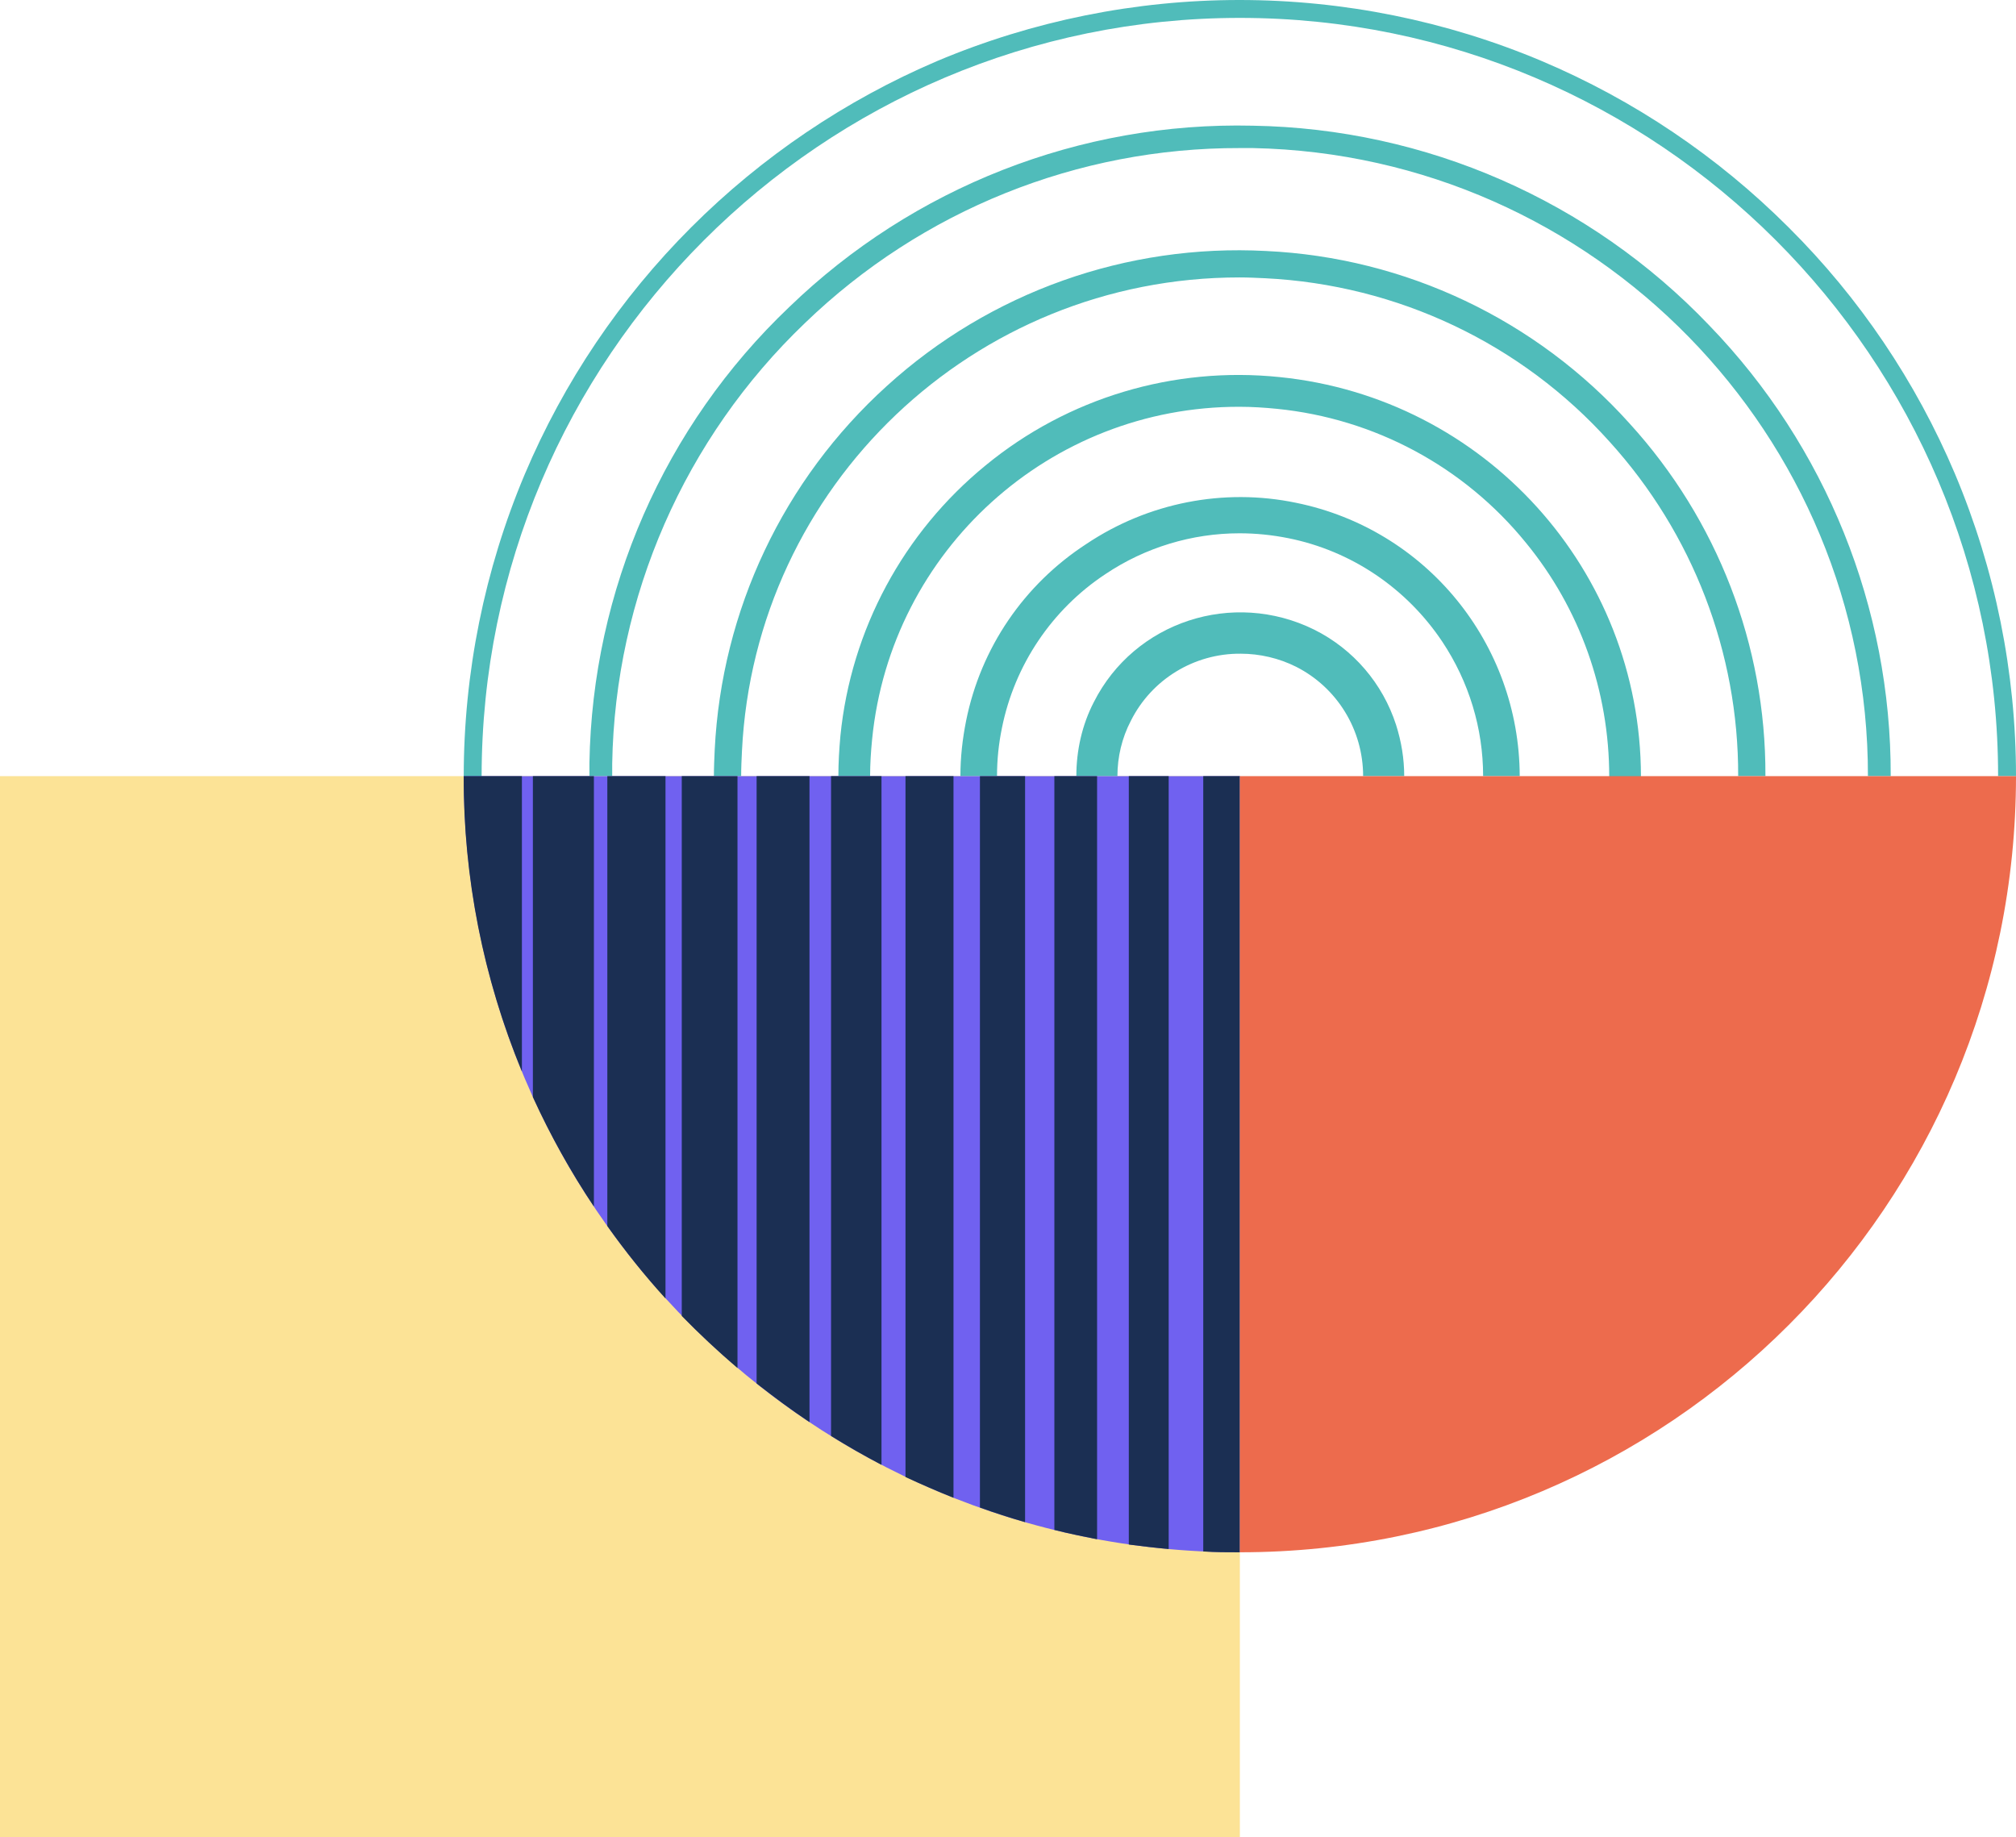 <?xml version="1.0" encoding="utf-8"?>
<!-- Generator: Adobe Illustrator 24.3.0, SVG Export Plug-In . SVG Version: 6.00 Build 0)  -->
<svg version="1.1" id="Layer_1" xmlns="http://www.w3.org/2000/svg" xmlns:xlink="http://www.w3.org/1999/xlink" x="0px" y="0px"
	 width="495.6px" height="451.6px" viewBox="0 0 495.6 451.6" style="enable-background:new 0 0 495.6 451.6;" xml:space="preserve"
	>
<style type="text/css">
	.st0{fill:#FCE396;}
	.st1{fill:#50BCBA;}
	.st2{fill:#7061F0;}
	.st3{fill:#1B2F53;}
	.st4{fill:#ED6B4D;}
</style>
<path id="Path_1089" class="st0" d="M0,190.8h304.8v260.8H0V190.8z"/>
<path id="Path_685" class="st1" d="M169.9,55.9c-17.4,17.4-31.3,38-40.9,60.7c-9.9,23.5-15,48.8-15,74.3l0,0h4.4l0,0
	C118.4,88,202,4.4,304.8,4.4S491.2,88,491.2,190.8l0,0h4.4l0,0c0-25.5-5.1-50.8-15-74.3c-9.6-22.7-23.5-43.3-40.9-60.6
	c-17.4-17.4-38-31.3-60.7-40.9c-23.5-9.9-48.8-15-74.3-15c-25.5,0-50.8,5.1-74.3,15C207.9,24.6,187.3,38.5,169.9,55.9"/>
<path id="Path_686" class="st1" d="M175.7,184.3c-0.1,2.2-0.2,4.4-0.2,6.5h6.7c0-2.1,0.1-4.1,0.2-6.2c3.2-65.2,57-116.4,122.3-116.4
	c2.1,0,4.2,0.1,6.3,0.2c32.5,1.6,63,16,84.7,40.2c20.4,22.5,31.7,51.8,31.6,82.2h6.7v-0.2c0.1-32-11.8-62.8-33.4-86.5
	c-22.9-25.5-55.1-40.8-89.4-42.4c-34.2-1.8-67.8,10.1-93.2,33.2C192.6,117.9,177.4,150,175.7,184.3"/>
<path id="Path_687" class="st1" d="M237.5,177.2c-0.9,4.5-1.4,9-1.4,13.6h9c0-4,0.4-7.9,1.2-11.8c3.1-15.5,12.3-29.2,25.5-37.9
	c9.7-6.5,21.2-10,32.9-10c4,0,8,0.4,12,1.2c15.5,3.1,29.1,12.3,37.9,25.5c6.5,9.8,10,21.2,10,33h9v0c-0.1-32.6-23-60.7-55-67.2l0,0
	c-17.8-3.7-36.4,0-51.5,10.1C251.7,143.7,241.1,159.3,237.5,177.2"/>
<path id="Path_688" class="st1" d="M144.9,187.6c0,1.1,0,2.2,0,3.2h5.6c0-1,0-2.1,0-3.1c0.7-41,17.8-80,47.4-108.3
	c28.7-27.7,67-43.1,106.9-43c1.1,0,2.1,0,3.2,0C392,38.1,459.3,107,459.2,190.8h5.6v-0.1c0.1-41.3-15.9-81-44.6-110.7
	C390.9,49.3,350.5,31.6,308,30.9c-42.4-1-83.5,15.1-114,44.6C163.3,104.7,145.6,145.1,144.9,187.6"/>
<path id="Path_689" class="st1" d="M206.6,180.9c-0.3,3.3-0.5,6.6-0.5,9.9h7.8c0-3,0.2-6.1,0.5-9.1c4.6-46.4,43.7-81.8,90.3-81.7
	c3.1,0,6.2,0.2,9.2,0.5c24,2.4,46,14.2,61.2,32.9c13.3,16.2,20.5,36.5,20.5,57.5h7.8v-0.1c-0.1-50.6-38.4-93-88.8-98.1
	c-26.1-2.7-52.1,5.1-72.3,21.7C222.1,130.9,209.2,154.8,206.6,180.9"/>
<path id="Path_690" class="st1" d="M268.9,172.6c-2.9,5.6-4.3,11.9-4.3,18.2h10.1c0-4.7,1.1-9.4,3.3-13.6
	c5.1-10.2,15.6-16.6,27-16.5c4.7,0,9.4,1.1,13.6,3.2c10.1,5.1,16.5,15.5,16.5,26.9h10.1c0-4.3-0.7-8.5-2-12.6
	c-3.3-10.2-10.5-18.6-20.1-23.4C303.1,144.9,278.9,152.8,268.9,172.6"/>
<path id="Path_692" class="st2" d="M304.8,190.8H114c0,105.4,85.4,190.8,190.8,190.8V190.8z"/>
<path id="Path_693" class="st3" d="M295.8,381.4V190.8h9v190.8C301.8,381.6,298.8,381.6,295.8,381.4"/>
<path id="Path_694" class="st3" d="M277.5,190.8h9.8v190c-3.3-0.3-6.6-0.7-9.8-1.1V190.8z"/>
<path id="Path_695" class="st3" d="M259.2,190.8h10.5v187.6c-3.5-0.7-7-1.4-10.5-2.3V190.8z"/>
<path id="Path_696" class="st3" d="M240.9,190.8H252v183.4c-3.8-1.1-7.5-2.3-11.1-3.6V190.8z"/>
<path id="Path_697" class="st3" d="M222.6,190.8h11.8v177.4c-4-1.6-7.9-3.3-11.8-5.1V190.8z"/>
<path id="Path_698" class="st3" d="M204.3,190.8h12.4v169.3c-4.2-2.2-8.4-4.6-12.4-7.1V190.8z"/>
<path id="Path_699" class="st3" d="M186,190.8h13v158.8c-4.5-3-8.8-6.2-13-9.5V190.8z"/>
<path id="Path_700" class="st3" d="M181.3,190.8v145.5c-4.8-4.1-9.3-8.3-13.7-12.8V190.8H181.3z"/>
<path id="Path_701" class="st3" d="M149.3,190.8h14.3v128.4c-5.1-5.6-9.9-11.6-14.3-17.8V190.8z"/>
<path id="Path_702" class="st3" d="M131,190.8h15v105.8c-5.7-8.5-10.7-17.5-15-26.9V190.8z"/>
<path id="Path_703" class="st3" d="M128.3,190.8v72.6c-9.5-23-14.4-47.7-14.3-72.6H128.3z"/>
<path id="Path_691" class="st4" d="M304.8,190.8v190.8c105.4,0,190.8-85.4,190.8-190.8H304.8z"/>
</svg>
